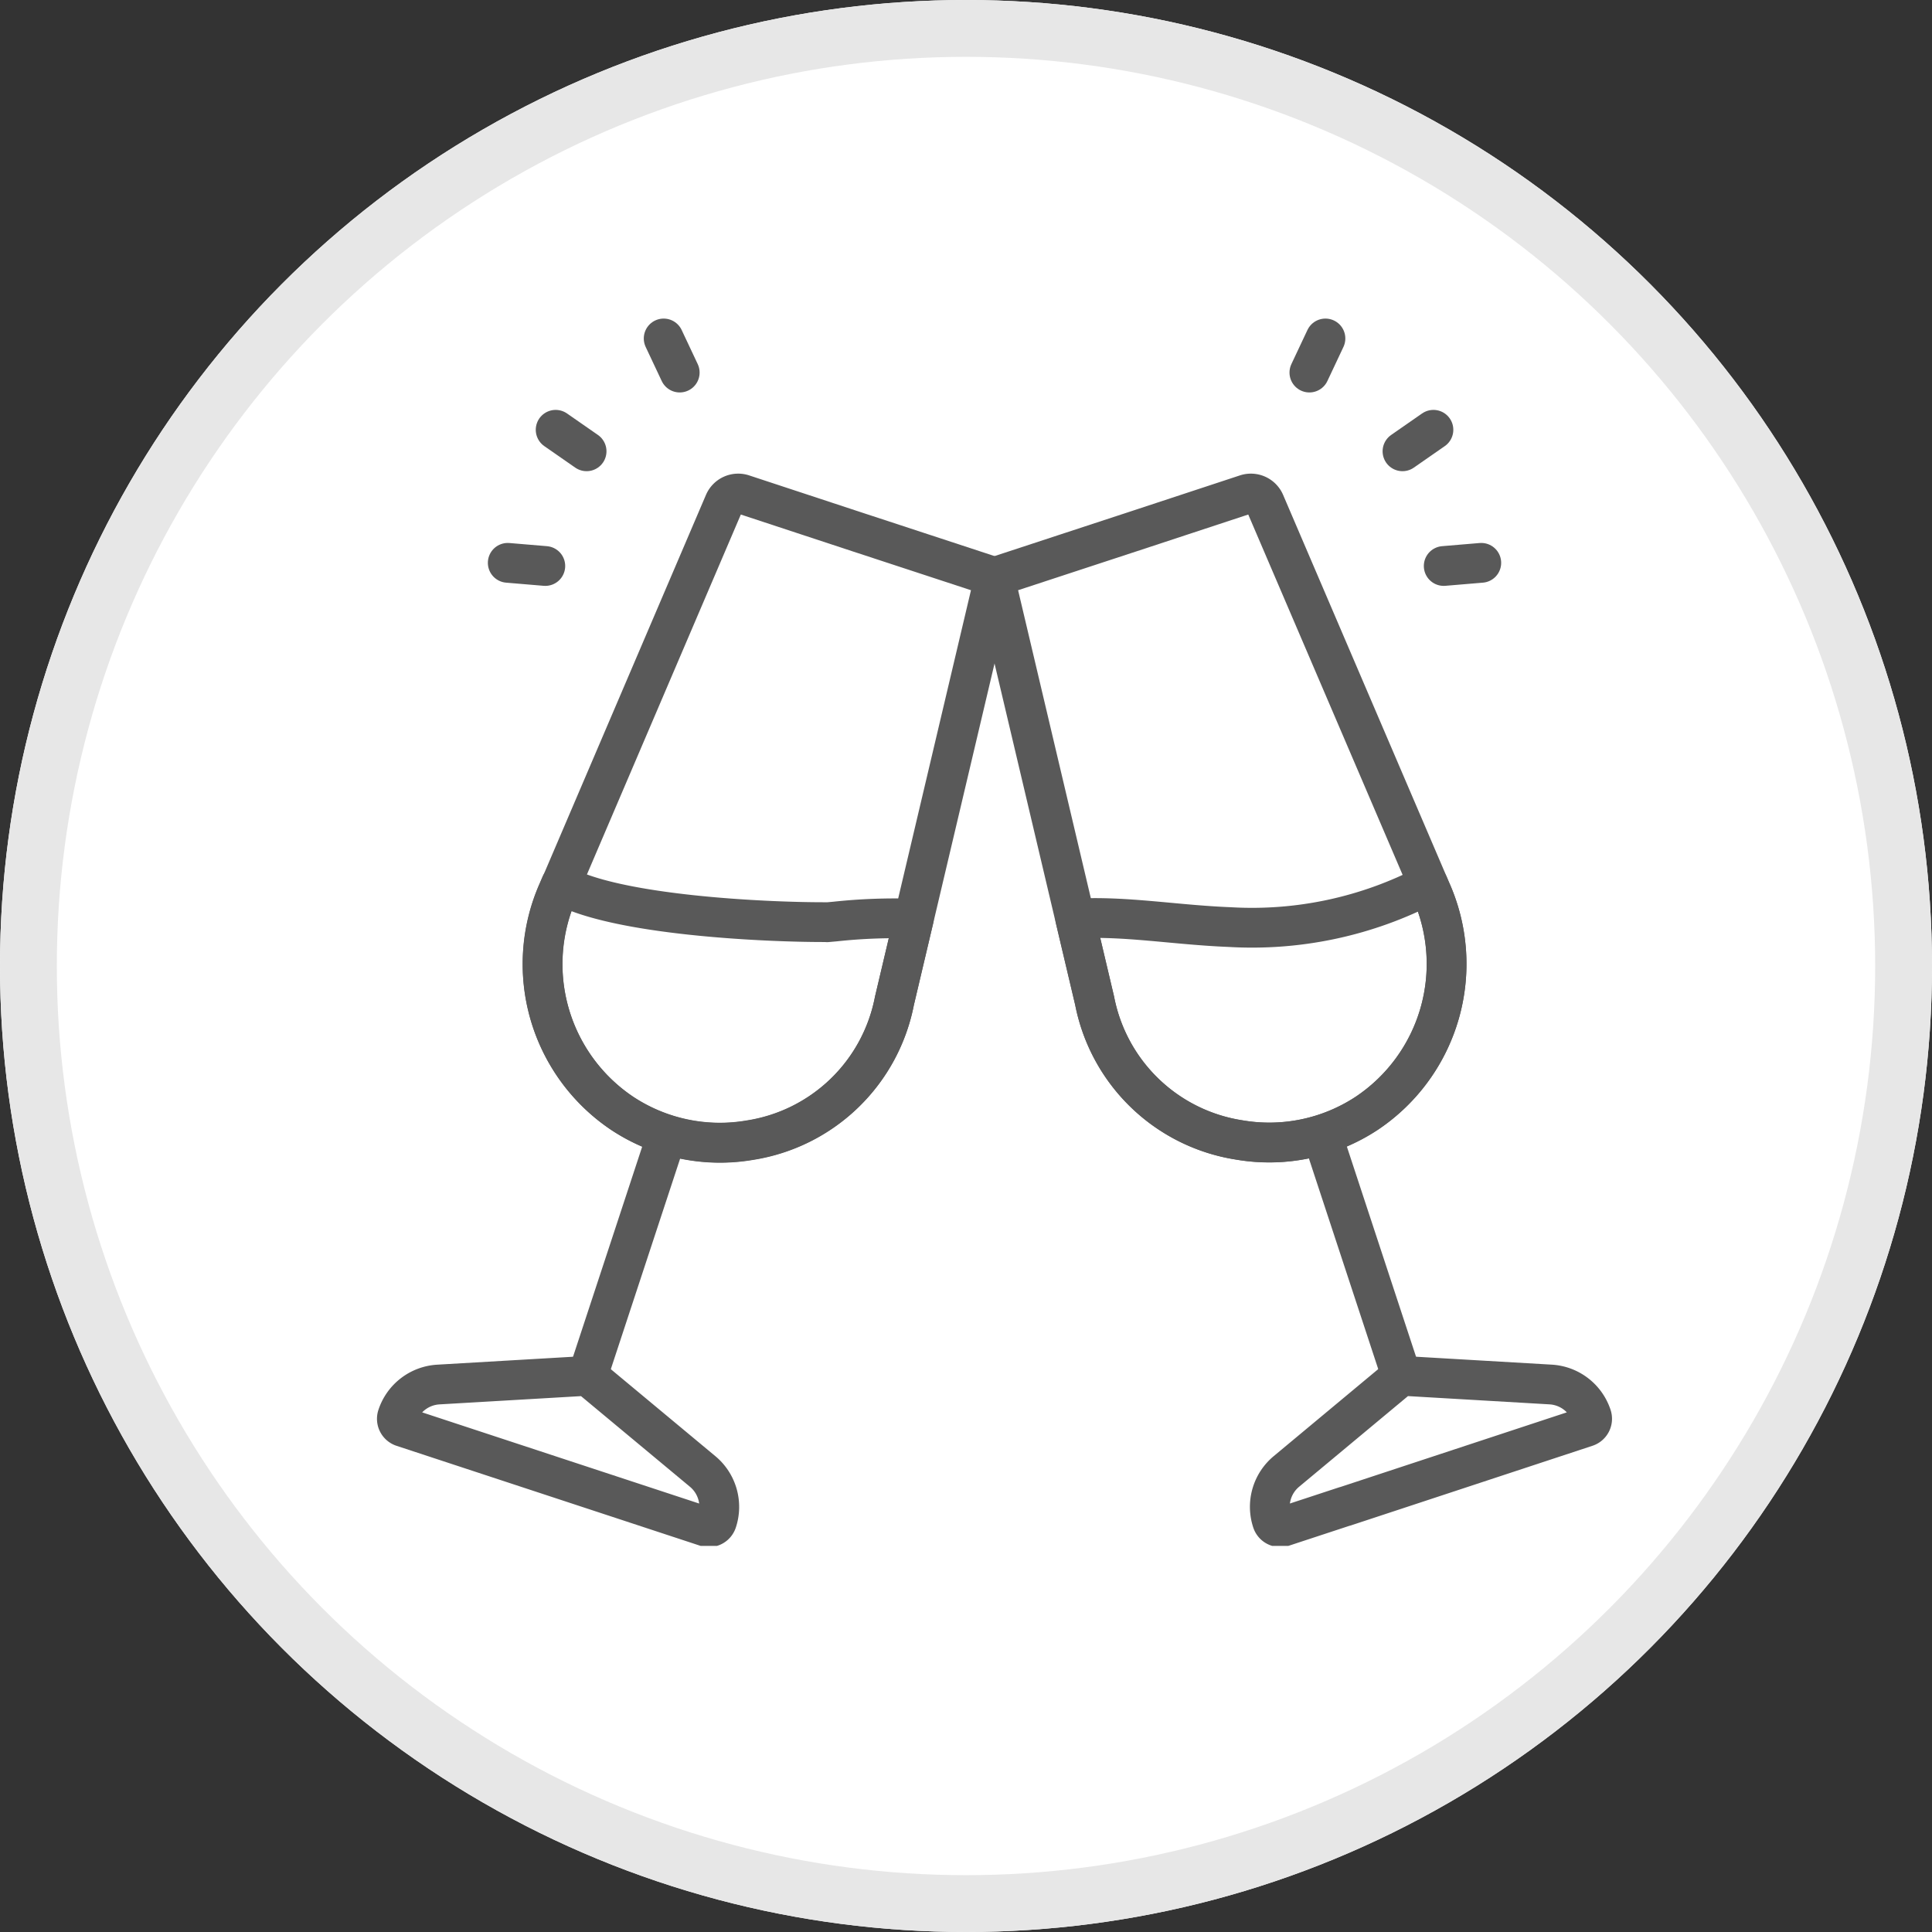 <svg xmlns="http://www.w3.org/2000/svg" xmlns:xlink="http://www.w3.org/1999/xlink" width="68" height="68" viewBox="0 0 68 68">
  <rect x="0" y="0" width="68" height="68" fill="#333333" stroke="none"/>
  <defs>
    <clipPath id="clip-path">
      <path id="path819" d="M0-682.665H44.41v44.41H0Z" transform="translate(0 682.665)" fill="#284866" stroke="#595959" stroke-width="1.4"/>
    </clipPath>
  </defs>
  <g id="Group_1236" data-name="Group 1236" transform="translate(-799 -283)">
    <g id="Group_366" data-name="Group 366" transform="translate(0 -3)">
      <g id="Ellipse_15" data-name="Ellipse 15" transform="translate(799 286)" fill="#fff" stroke="#e7e7e7" stroke-width="2">
        <circle cx="34" cy="34" r="34" stroke="none"/>
        <circle cx="34" cy="34" r="33" fill="none"/>
      </g>
      <g id="g815" transform="translate(811.8 296)">
        <g id="g817" clip-path="url(#clip-path)">
          <g id="g823" transform="translate(6.307 7.362)">
            <path id="path825" d="M-177.852-256.7l3.523-14.918-4.569-1.5-.187-.061-4.1-1.351a.534.534,0,0,0-.658.3l-5.833,13.643a6.323,6.323,0,0,0,2.25,7.853,6.233,6.233,0,0,0,4.49.941A6.144,6.144,0,0,0-177.852-256.7Z" transform="translate(190.226 274.565)" fill="rgba(0,0,0,0)" stroke="#595959" stroke-linecap="round" stroke-linejoin="round" stroke-width="1.4"/>
          </g>
          <g id="g827" transform="translate(6.307 21.132)">
            <path id="path829" d="M-98.377-21.979c-2.183.009-7.46-.243-9.375-1.324-.054.126-.084.194-.085.2a6.324,6.324,0,0,0,2.249,7.854,6.235,6.235,0,0,0,4.49.94,6.142,6.142,0,0,0,5.089-4.9l.683-2.893A19.658,19.658,0,0,0-98.1-22l-.279.025" transform="translate(108.383 23.303)" fill="rgba(0,0,0,0)" stroke="#595959" stroke-linecap="round" stroke-linejoin="round" stroke-width="1.4"/>
          </g>
          <g id="g831" transform="translate(7.885 29.948)">
            <path id="path833" d="M-40.093,0l-2.79,8.476" transform="translate(42.883)" fill="rgba(0,0,0,0)" stroke="#595959" stroke-linecap="round" stroke-linejoin="round" stroke-width="1.4"/>
          </g>
          <g id="g835" transform="translate(1.169 38.424)">
            <path id="path837" d="M-96.528,0l-5.256.307a1.62,1.62,0,0,0-1.445,1.111.3.3,0,0,0,.192.381L-92.36,5.313a.3.3,0,0,0,.381-.192,1.621,1.621,0,0,0-.5-1.752Z" transform="translate(103.244)" fill="rgba(0,0,0,0)" stroke="#595959" stroke-linecap="round" stroke-linejoin="round" stroke-width="1.4"/>
          </g>
          <g id="g839" transform="translate(22.205 7.362)">
            <path id="path841" d="M-50.63-256.7l-3.523-14.918,4.569-1.5.187-.061,4.1-1.351a.534.534,0,0,1,.658.3L-38.8-260.6a6.323,6.323,0,0,1-2.25,7.853,6.233,6.233,0,0,1-4.49.941A6.144,6.144,0,0,1-50.63-256.7Z" transform="translate(54.153 274.565)" fill="rgba(0,0,0,0)" stroke="#595959" stroke-linecap="round" stroke-linejoin="round" stroke-width="1.4"/>
          </g>
          <g id="g843" transform="translate(25.045 21.132)">
            <path id="path845" d="M-82.952-129.234a6.235,6.235,0,0,0,4.49-.94,6.324,6.324,0,0,0,2.249-7.854s-.031-.073-.085-.2a13.392,13.392,0,0,1-6.992,1.5c-1.924-.076-3.679-.4-5.434-.3l.683,2.893A6.142,6.142,0,0,0-82.952-129.234Z" transform="translate(88.724 138.226)" fill="rgba(0,0,0,0)" stroke="#595959" stroke-linecap="round" stroke-linejoin="round" stroke-width="1.4"/>
          </g>
          <g id="g847" transform="translate(33.734 29.948)">
            <path id="path849" d="M0,0,2.79,8.476" fill="rgba(0,0,0,0)" stroke="#595959" stroke-linecap="round" stroke-linejoin="round" stroke-width="1.4"/>
          </g>
          <g id="g851" transform="translate(31.894 38.424)">
            <path id="path853" d="M-38.014-66.036l-2.183.718a.3.3,0,0,1-.381-.192,1.62,1.62,0,0,1,.5-1.752l4.046-3.369,5.256.307a1.621,1.621,0,0,1,1.445,1.111.3.3,0,0,1-.192.381l-8.494,2.8" transform="translate(40.659 70.63)" fill="rgba(0,0,0,0)" stroke="#595959" stroke-linecap="round" stroke-linejoin="round" stroke-width="1.4"/>
          </g>
          <g id="g855" transform="translate(33.286 1.913)">
            <path id="path857" d="M0-17.249l.565-1.2" transform="translate(0 18.449)" fill="rgba(0,0,0,0)" stroke="#595959" stroke-linecap="round" stroke-linejoin="round" stroke-width="1.4"/>
          </g>
          <g id="g859" transform="translate(38.017 9.81)">
            <path id="path861" d="M-19,0l-1.322.111" transform="translate(20.319)" fill="rgba(0,0,0,0)" stroke="#595959" stroke-linecap="round" stroke-linejoin="round" stroke-width="1.4"/>
          </g>
          <g id="g863" transform="translate(36.563 5.127)">
            <path id="path865" d="M-15.656,0l-1.089.757" transform="translate(16.745)" fill="rgba(0,0,0,0)" stroke="#595959" stroke-linecap="round" stroke-linejoin="round" stroke-width="1.4"/>
          </g>
          <g id="g867" transform="translate(10.559 1.913)">
            <path id="path869" d="M-8.118-17.249l-.565-1.2" transform="translate(8.683 18.449)" fill="rgba(0,0,0,0)" stroke="#595959" stroke-linecap="round" stroke-linejoin="round" stroke-width="1.4"/>
          </g>
          <g id="g871" transform="translate(5.071 9.81)">
            <path id="path873" d="M0,0,1.322.111" fill="rgba(0,0,0,0)" stroke="#595959" stroke-linecap="round" stroke-linejoin="round" stroke-width="1.4"/>
          </g>
          <g id="g875" transform="translate(6.757 5.127)">
            <path id="path877" d="M0,0,1.089.757" fill="rgba(0,0,0,0)" stroke="#595959" stroke-linecap="round" stroke-linejoin="round" stroke-width="1.4"/>
          </g>
        </g>
      </g>
    </g>
  </g>
</svg>
